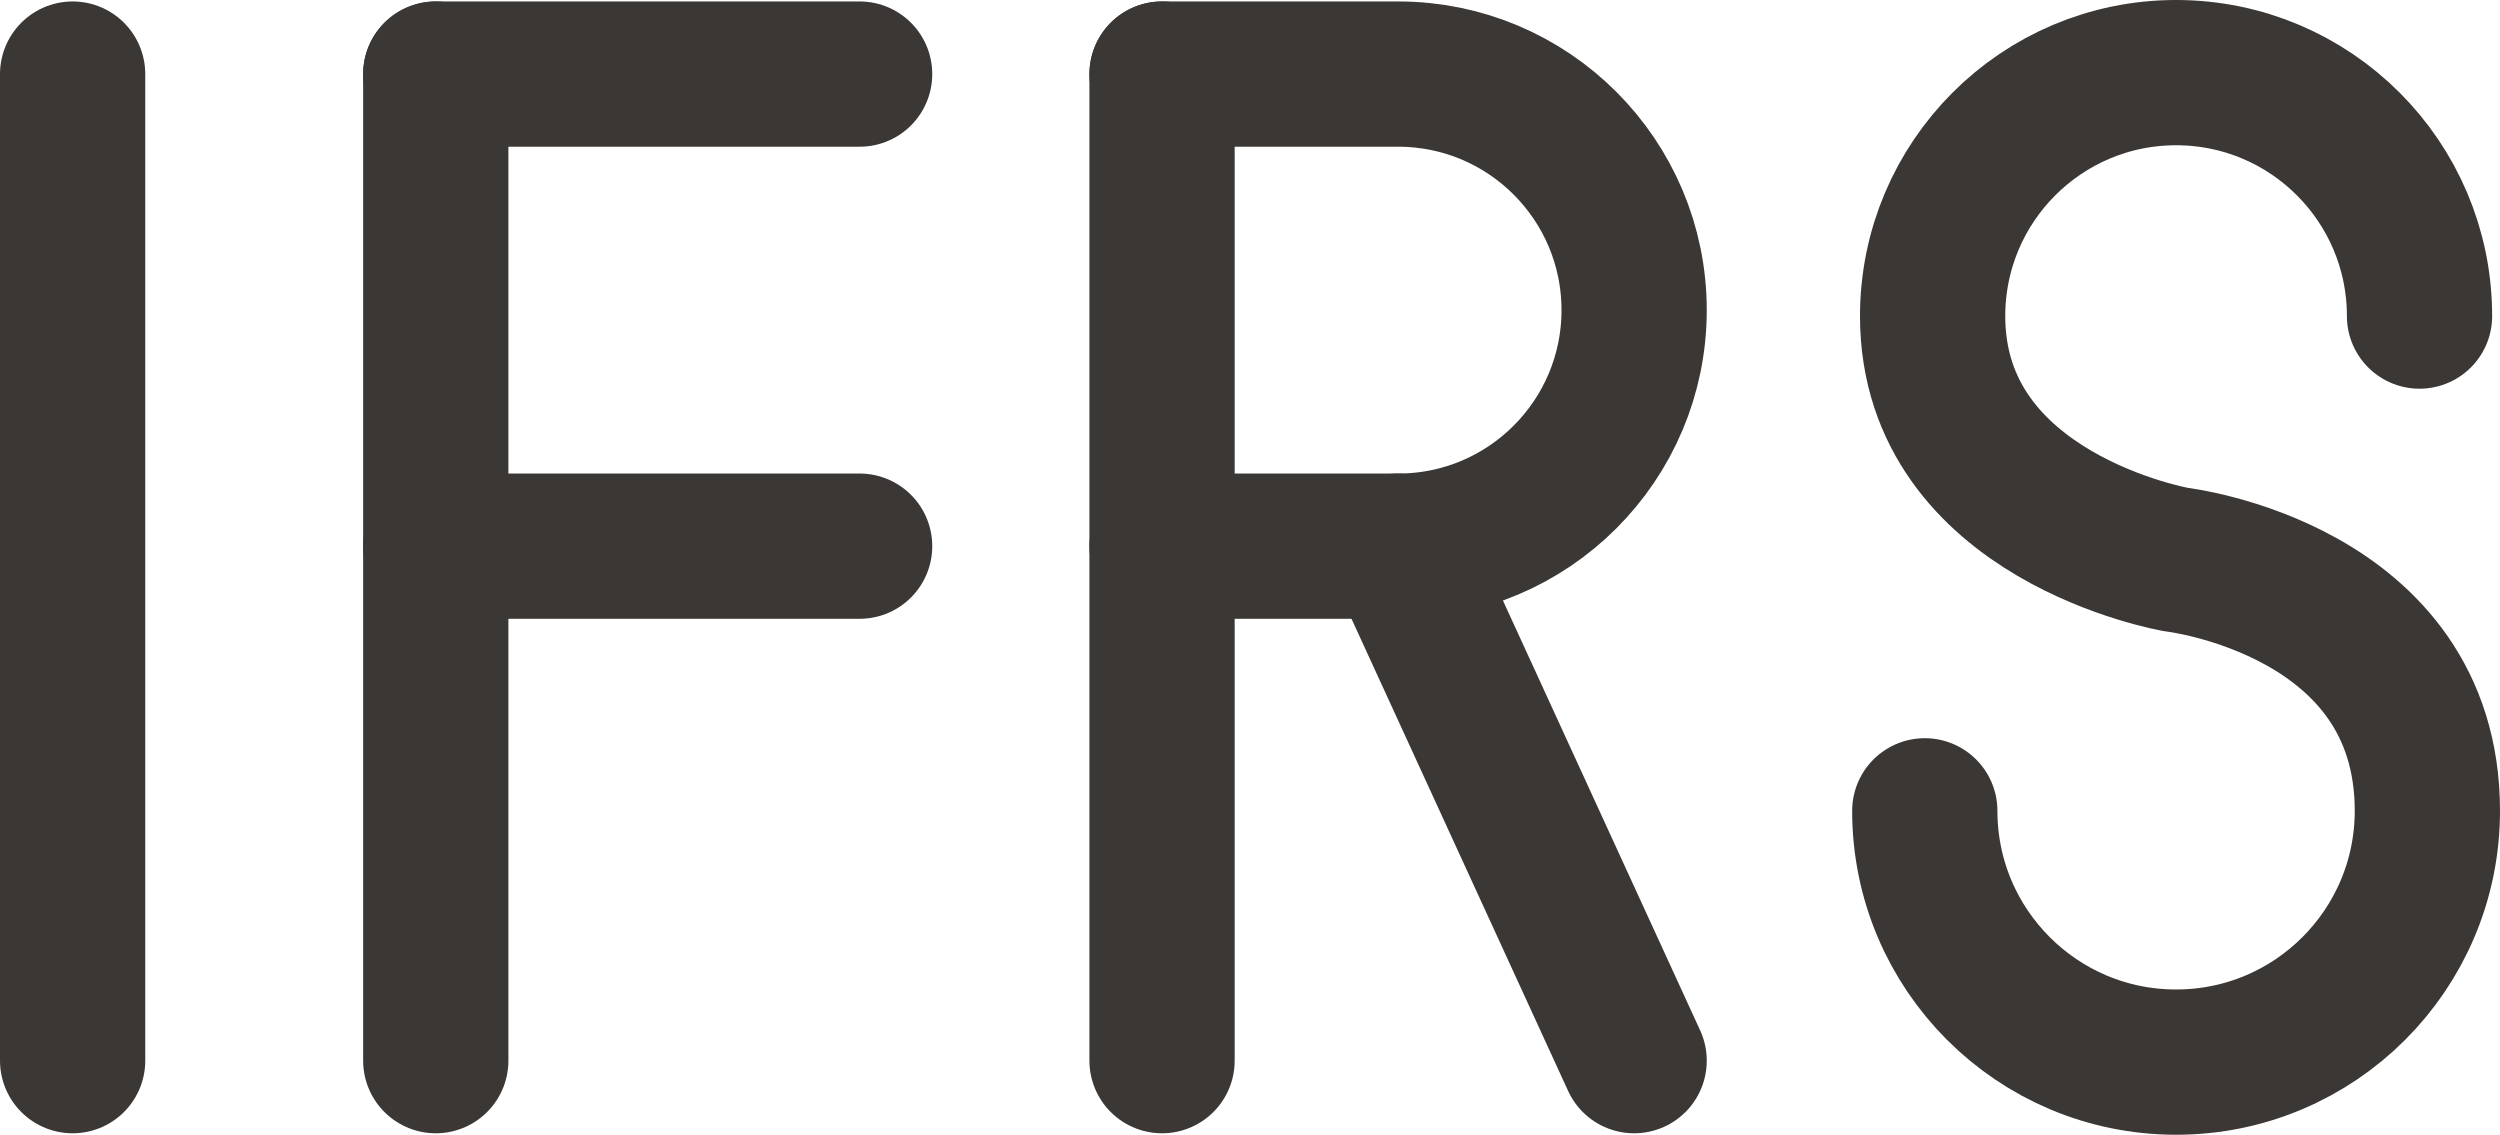 <?xml version="1.0" encoding="utf-8"?>
<!-- Generator: Adobe Illustrator 17.0.0, SVG Export Plug-In . SVG Version: 6.00 Build 0)  -->
<!DOCTYPE svg PUBLIC "-//W3C//DTD SVG 1.1//EN" "http://www.w3.org/Graphics/SVG/1.1/DTD/svg11.dtd">
<svg version="1.1" id="Layer_1" xmlns="http://www.w3.org/2000/svg" xmlns:xlink="http://www.w3.org/1999/xlink" x="0px" y="0px"
	 width="34.422px" height="15.624px" viewBox="0 0 34.422 15.624" enable-background="new 0 0 34.422 15.624" xml:space="preserve">
<line fill="none" stroke="#3B3735" stroke-width="2" stroke-linecap="round" stroke-linejoin="round" stroke-miterlimit="10" x1="1" y1="14.604" x2="1" y2="1.02"/>
<g>
	
		<line fill="none" stroke="#3B3735" stroke-width="2" stroke-linecap="round" stroke-linejoin="round" stroke-miterlimit="10" x1="6" y1="14.604" x2="6" y2="1.02"/>
	
		<line fill="none" stroke="#3B3735" stroke-width="2" stroke-linecap="round" stroke-linejoin="round" stroke-miterlimit="10" x1="6" y1="1.02" x2="11.836" y2="1.02"/>
	
		<line fill="none" stroke="#3B3735" stroke-width="2" stroke-linecap="round" stroke-linejoin="round" stroke-miterlimit="10" x1="6" y1="7.52" x2="11.836" y2="7.52"/>
</g>
<g>
	
		<line fill="none" stroke="#3B3735" stroke-width="2" stroke-linecap="round" stroke-linejoin="round" stroke-miterlimit="10" x1="16" y1="14.604" x2="16" y2="1.02"/>
	
		<line fill="none" stroke="#3B3735" stroke-width="2" stroke-linecap="round" stroke-linejoin="round" stroke-miterlimit="10" x1="19.25" y1="7.52" x2="22.5" y2="14.604"/>
	<path fill="none" stroke="#3B3735" stroke-width="2" stroke-linecap="round" stroke-linejoin="round" stroke-miterlimit="10" d="
		M16,7.52h3.25c1.795,0,3.25-1.455,3.25-3.25s-1.455-3.25-3.25-3.25H16"/>
</g>
<g>
	<path fill="none" stroke="#3B3735" stroke-width="2" stroke-linecap="round" stroke-linejoin="round" stroke-miterlimit="10" d="
		M26.502,11.164c0,1.911,1.549,3.46,3.46,3.46s3.46-1.549,3.46-3.46c0-3.06-3.46-3.46-3.46-3.46s-3.352-0.58-3.352-3.352
		C26.61,2.501,28.111,1,29.962,1s3.352,1.501,3.352,3.352"/>
</g>
</svg>
